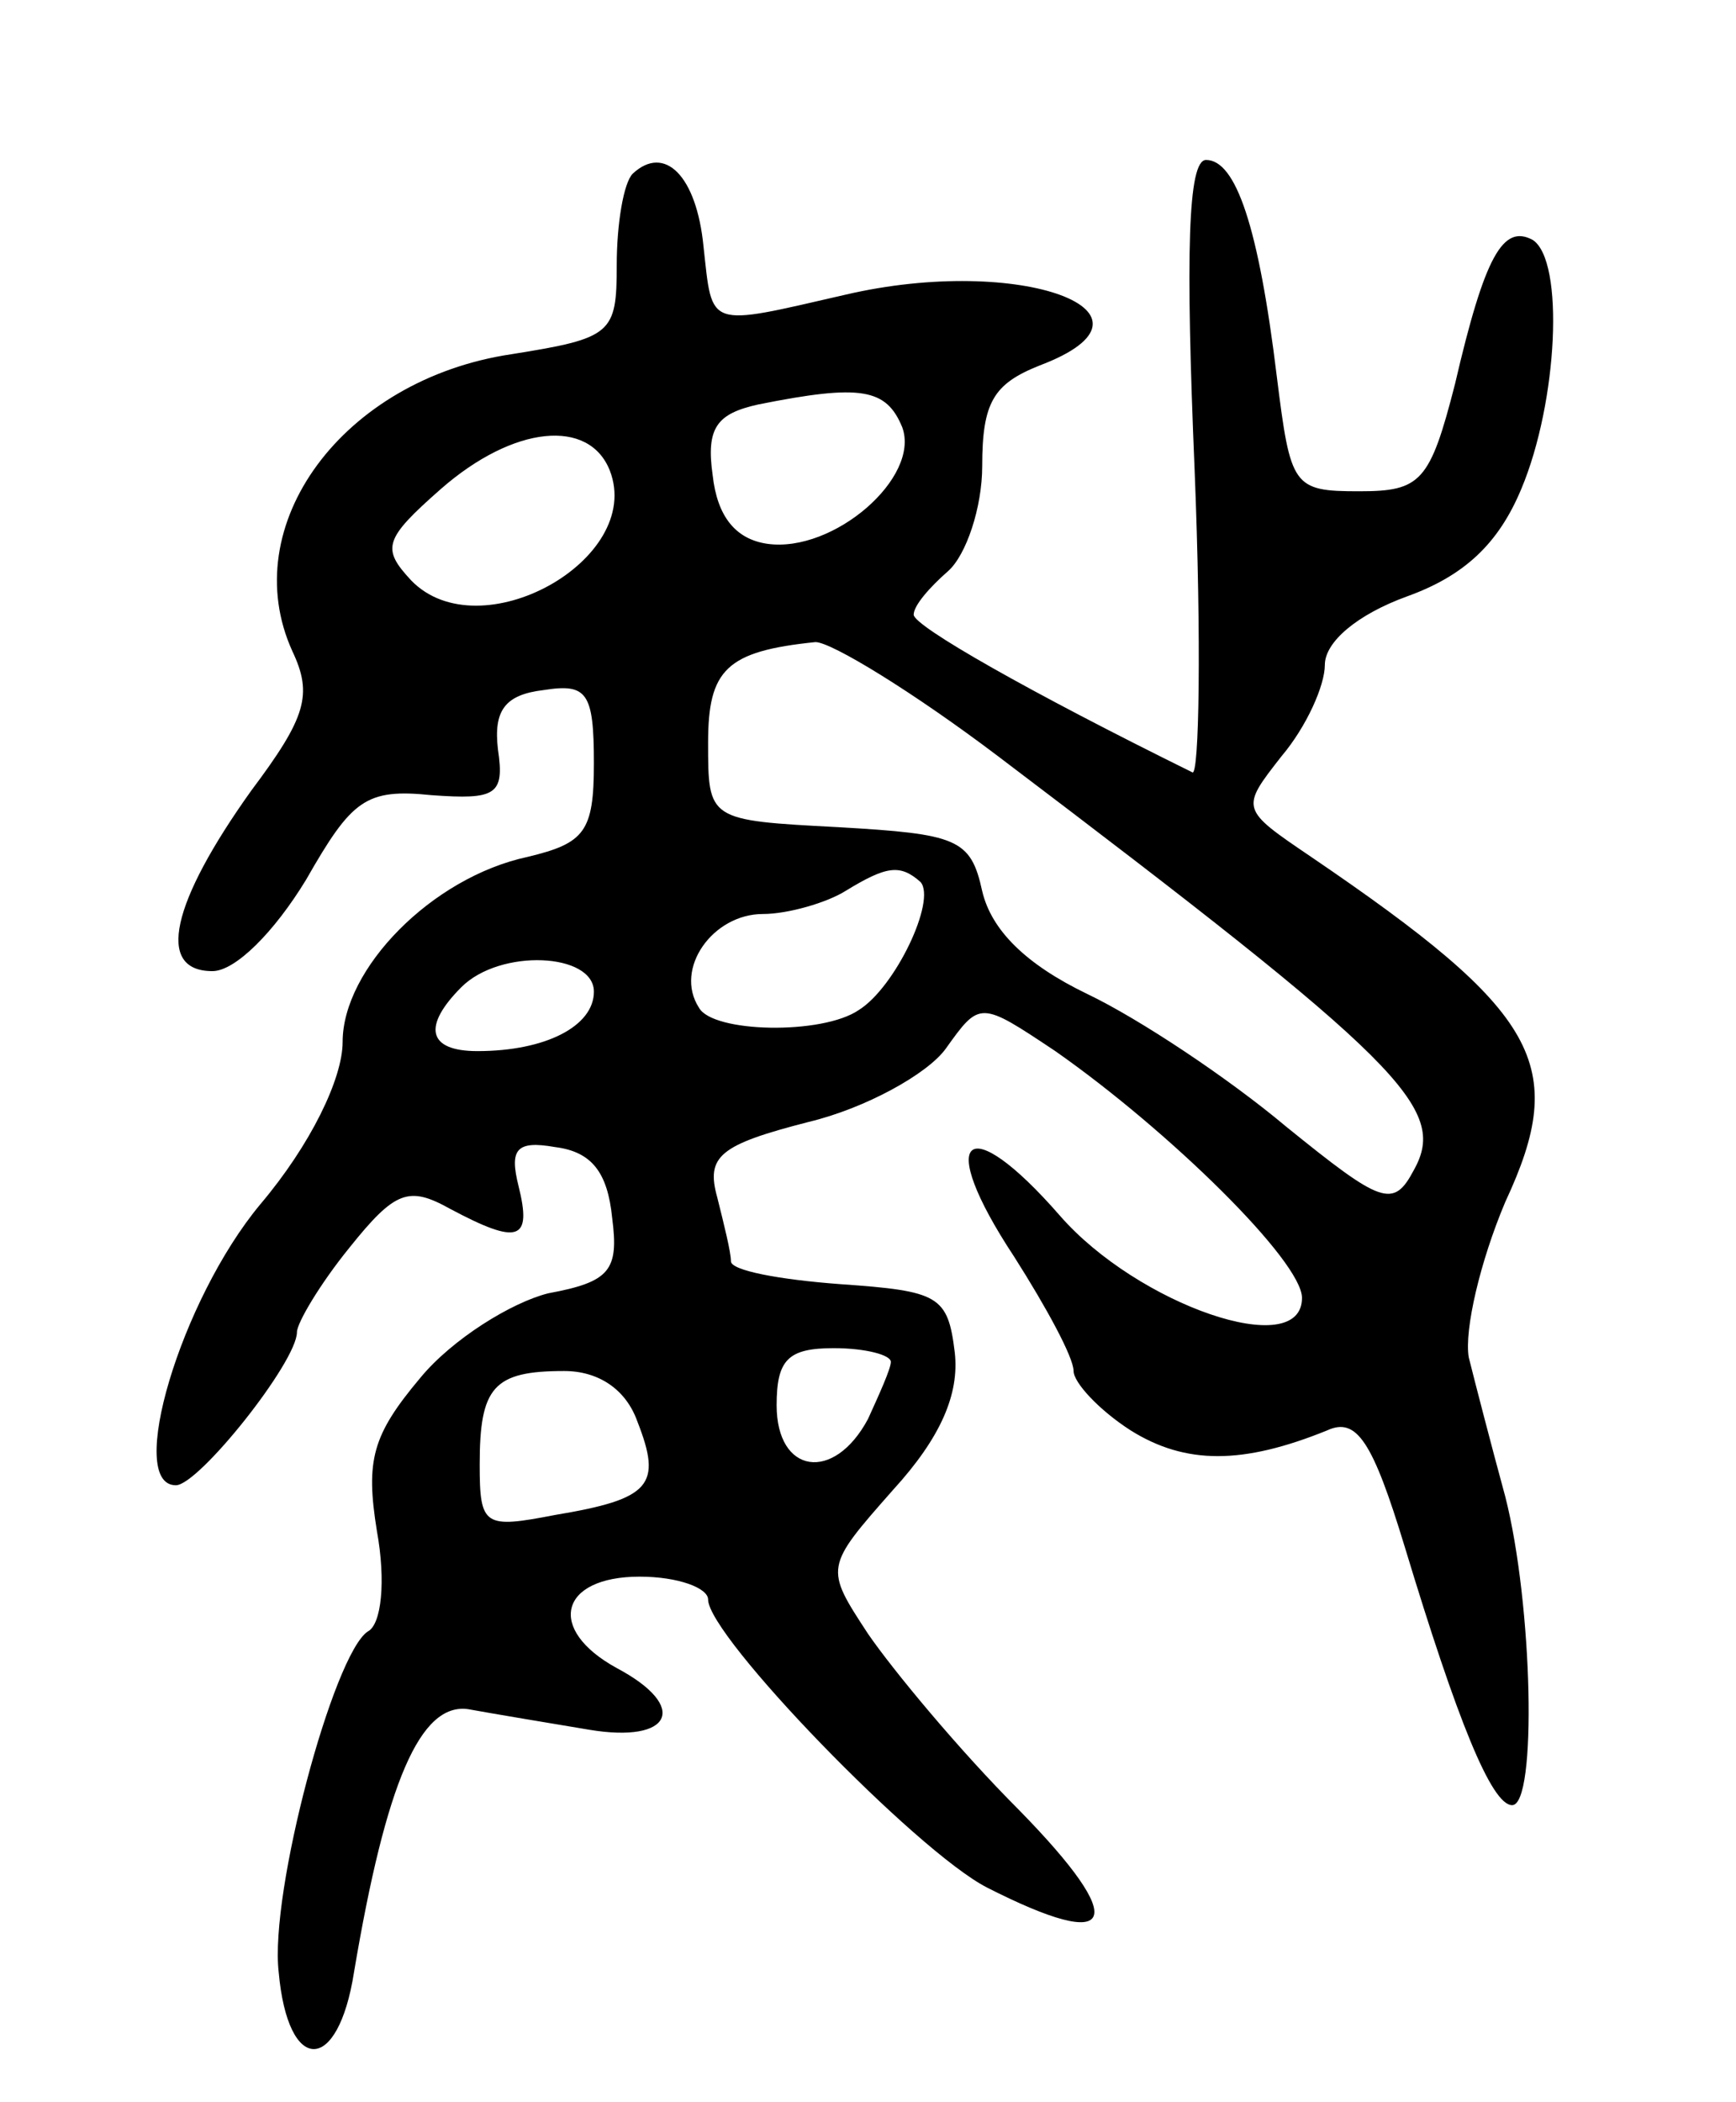 <svg version="1.0" xmlns="http://www.w3.org/2000/svg"
 width="76pt" height="92pt" viewBox="0 0 76 92"
 preserveAspectRatio="xMidYMid meet">
<g transform="translate(0,92) scale(0.1,-0.1)"
fill="#000000" stroke="none">
<path d="M277 844 c-4 -4 -7 -22 -7 -40 0 -30 -2 -32 -46 -39 -74 -11 -121
-75 -96 -130 9 -19 6 -29 -18 -61 -35 -49 -42 -79 -17 -79 10 0 27 17 41 40
20 35 26 40 55 37 28 -2 32 0 29 20 -2 17 3 24 20 26 19 3 22 -1 22 -32 0 -30
-4 -35 -29 -41 -42 -9 -81 -49 -81 -81 0 -16 -14 -45 -36 -71 -35 -42 -59
-123 -37 -123 10 0 53 54 53 67 0 4 10 21 23 37 20 25 26 27 44 17 30 -16 36
-14 30 10 -4 16 -1 20 16 17 16 -2 23 -11 25 -31 3 -23 -1 -28 -28 -33 -16 -4
-42 -20 -56 -37 -21 -25 -24 -36 -19 -67 4 -22 2 -41 -4 -44 -15 -10 -43 -114
-39 -149 4 -45 26 -45 33 0 14 83 29 118 50 115 11 -2 35 -6 53 -9 36 -6 44
10 12 27 -31 17 -25 40 10 40 17 0 30 -5 30 -10 0 -16 91 -110 122 -126 57
-29 63 -16 14 34 -26 26 -55 61 -66 77 -19 29 -19 29 11 63 21 23 29 42 27 60
-3 25 -7 27 -50 30 -27 2 -48 6 -48 10 0 4 -3 16 -6 28 -5 18 1 23 40 33 25 6
52 21 60 32 15 21 15 21 48 -1 50 -35 108 -92 108 -108 0 -28 -72 -3 -106 36
-41 47 -55 35 -20 -18 14 -22 26 -44 26 -50 0 -5 11 -17 25 -26 24 -15 49 -15
86 0 13 6 20 -5 34 -51 23 -76 38 -113 47 -113 11 0 9 88 -3 135 -6 22 -13 49
-16 61 -2 12 5 42 16 68 28 60 15 83 -85 151 -31 21 -31 21 -13 44 11 13 19
31 19 40 0 10 14 22 36 30 25 9 40 23 50 47 16 38 19 100 5 109 -13 7 -21 -7
-34 -63 -11 -43 -15 -47 -42 -47 -29 0 -30 2 -36 50 -8 66 -18 95 -31 95 -8 0
-9 -41 -5 -136 3 -74 2 -134 -1 -132 -71 35 -122 64 -122 69 0 4 7 12 15 19 8
7 15 28 15 46 0 28 5 36 25 44 61 23 -8 49 -85 31 -61 -14 -58 -15 -62 21 -3
31 -17 45 -31 32z m118 -111 c8 -22 -30 -55 -59 -51 -14 2 -22 12 -24 30 -3
21 2 27 20 31 45 9 56 7 63 -10z m-128 -19 c15 -39 -57 -79 -87 -48 -13 14
-12 18 13 40 32 28 65 31 74 8z m170 -125 c177 -134 197 -154 182 -181 -9 -17
-14 -15 -56 19 -25 21 -64 47 -87 58 -27 13 -42 28 -46 45 -5 23 -11 25 -63
28 -57 3 -57 3 -57 37 0 32 8 40 47 44 7 0 43 -22 80 -50z m-34 -55 c7 -8 -11
-46 -27 -56 -16 -11 -64 -10 -70 1 -11 17 6 41 28 41 11 0 28 5 36 10 18 11
24 12 33 4z m-143 -48 c0 -15 -21 -26 -51 -26 -22 0 -24 11 -7 28 17 17 58 15
58 -2z m130 -162 c0 -3 -5 -14 -10 -25 -15 -28 -40 -24 -40 6 0 20 5 25 25 25
14 0 25 -3 25 -6z m-111 -26 c11 -28 6 -34 -36 -41 -31 -6 -33 -5 -33 22 0 34
6 41 37 41 15 0 27 -8 32 -22z"/>
</g>
</svg>
